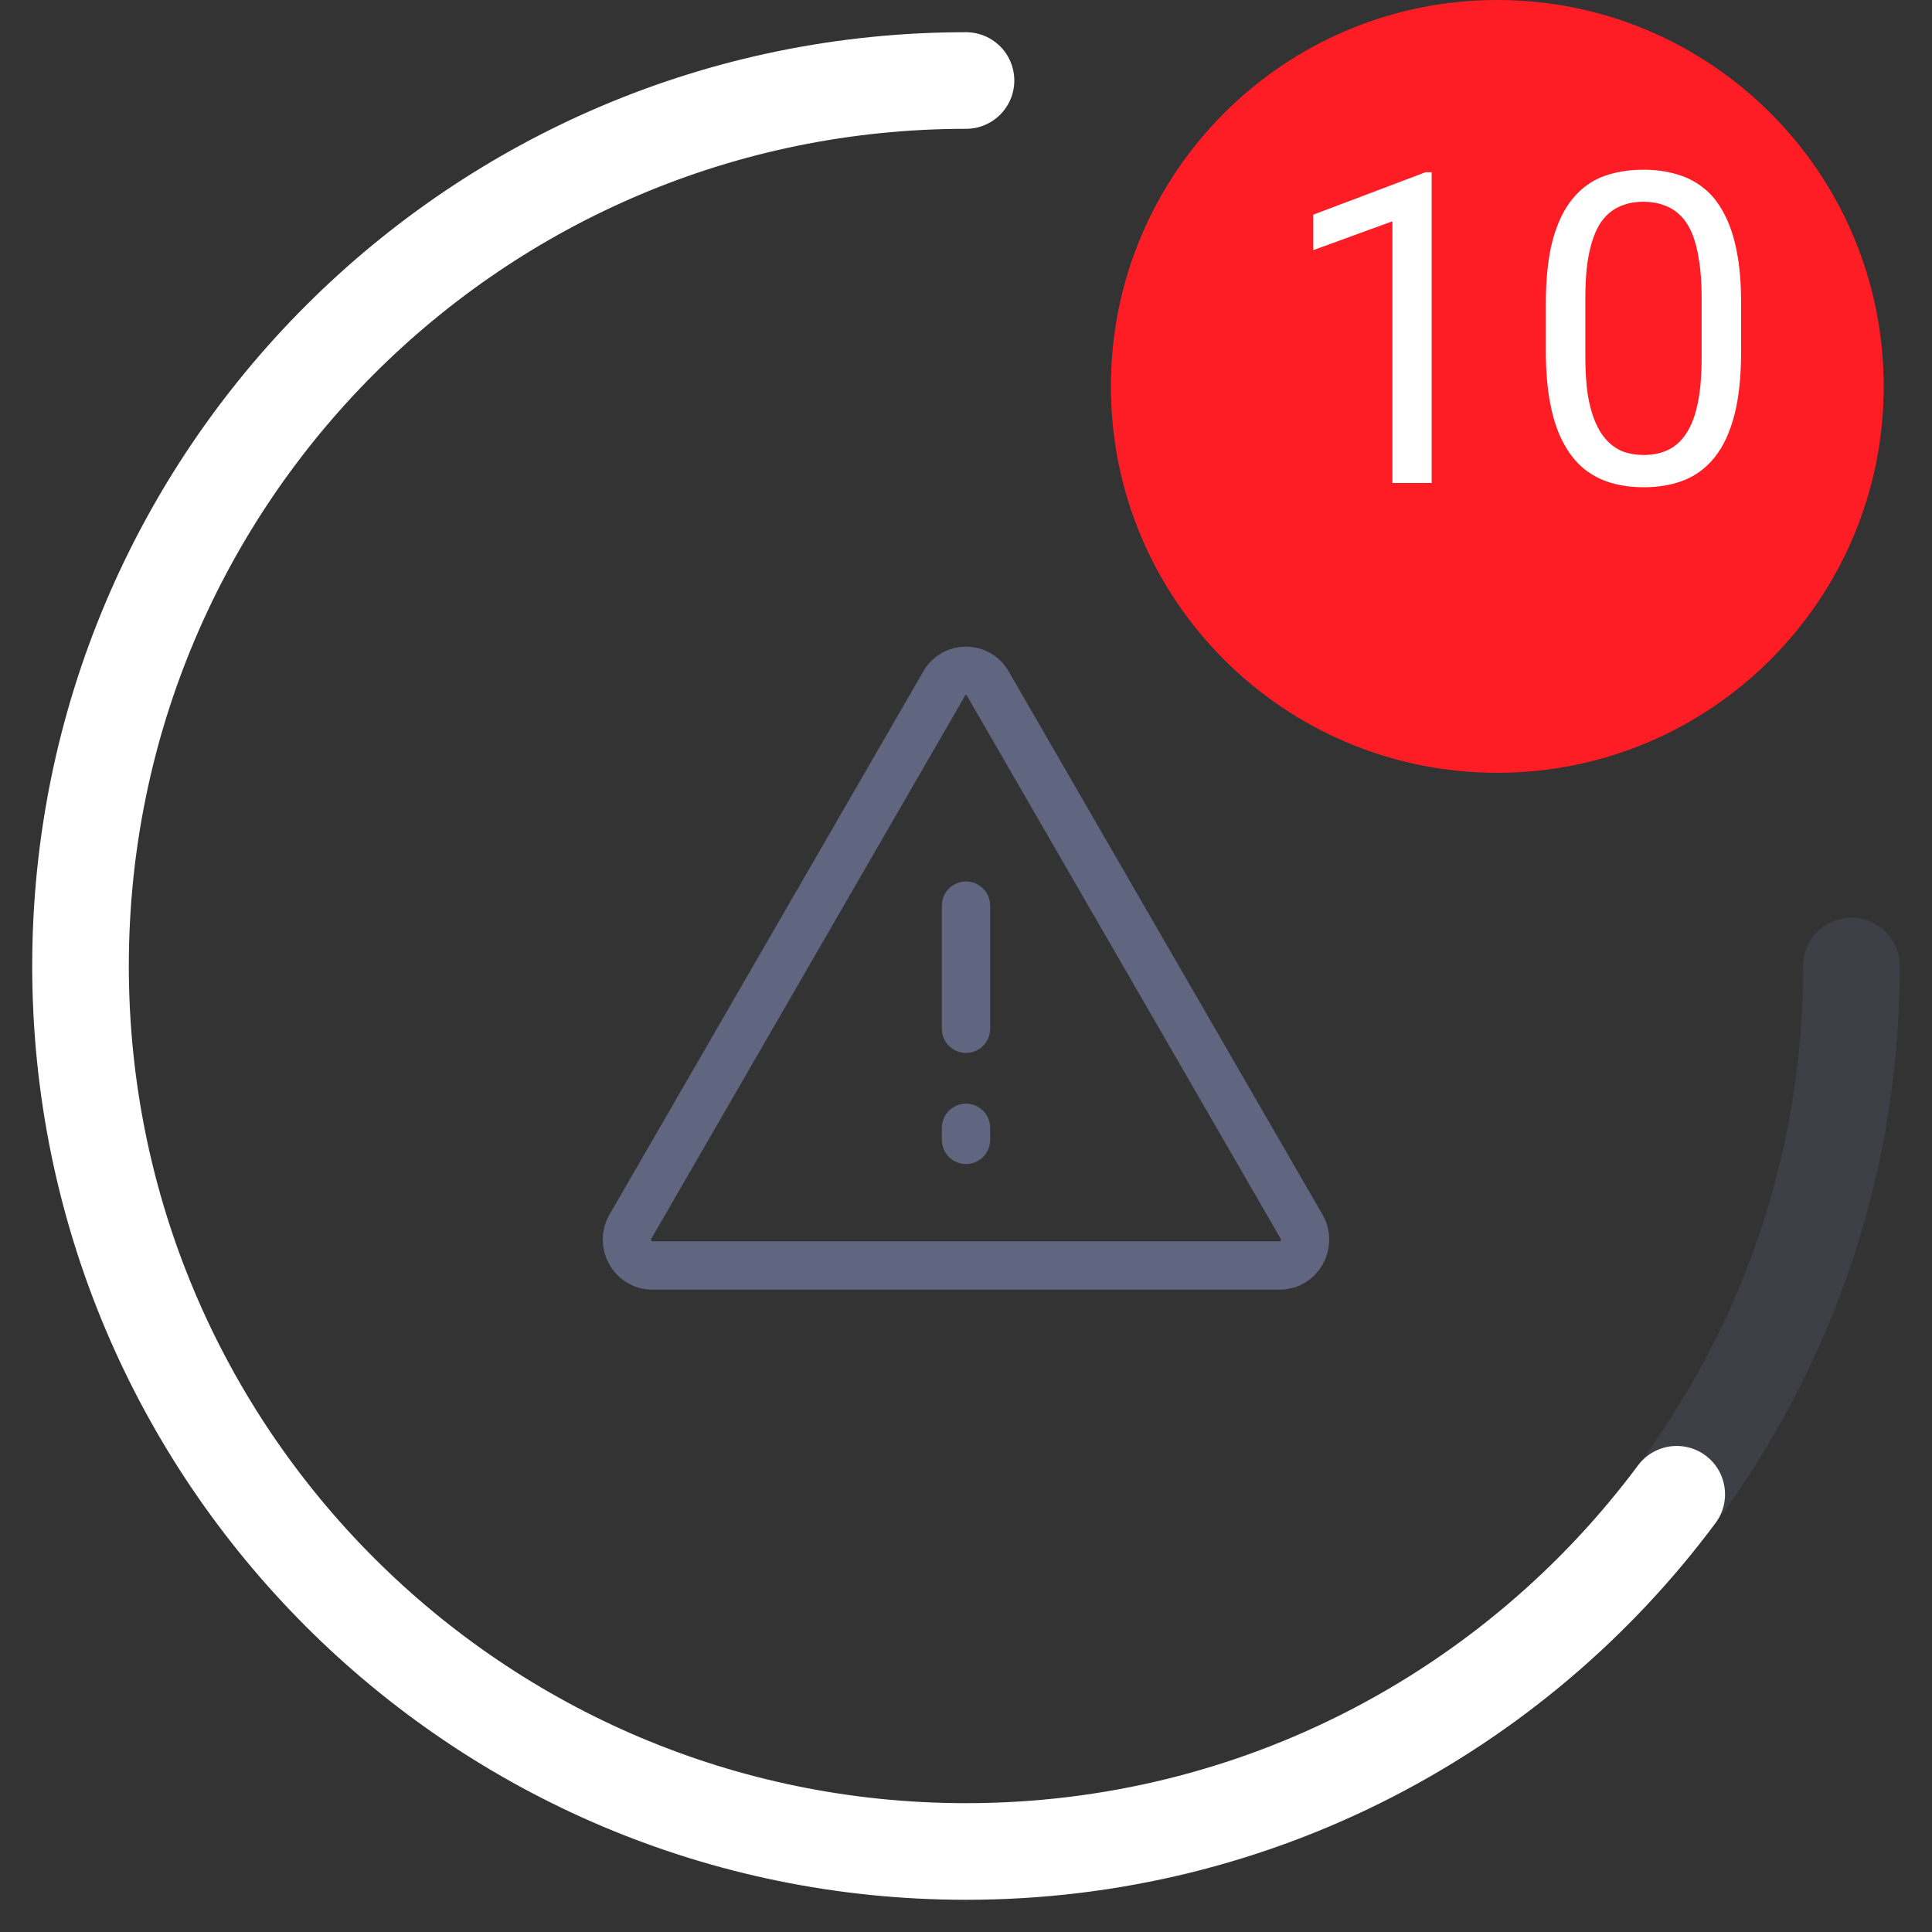 <svg width="40" height="40" viewBox="0 0 40 40" fill="none" xmlns="http://www.w3.org/2000/svg">
<rect x="0" y="0" width="40" height="40" fill="#333333" stroke="none"/>
<path d="M38.333 20C38.333 30.125 30.125 38.333 20 38.333C9.875 38.333 1.667 30.125 1.667 20C1.667 9.875 9.875 1.667 20 1.667" stroke="#606580" stroke-opacity="0.25" stroke-width="2" stroke-linecap="round"/>
<path d="M20 1.667C9.875 1.667 1.667 9.875 1.667 20C1.667 30.125 9.875 38.333 20 38.333C26.026 38.333 31.374 35.426 34.715 30.937" stroke="white" stroke-width="2" stroke-linecap="round"/>
<path d="M19.55 14.15L13.05 25.4C12.85 25.75 13.1 26.2 13.5 26.2H26.5C26.9 26.2 27.15 25.75 26.95 25.4L20.45 14.15C20.25 13.8 19.75 13.8 19.55 14.15Z" stroke="#606580" stroke-miterlimit="10" stroke-linecap="round" stroke-linejoin="round"/>
<path d="M20 18.75V21.3" stroke="#606580" stroke-miterlimit="10" stroke-linecap="round" stroke-linejoin="round"/>
<path d="M20 23.35V23.6" stroke="#606580" stroke-miterlimit="10" stroke-linecap="round" stroke-linejoin="round"/>
<path d="M31 16C35.418 16 39 12.418 39 8C39 3.582 35.418 0 31 0C26.582 0 23 3.582 23 8C23 12.418 26.582 16 31 16Z" fill="#FF1D25"/>
<path d="M29.641 3.566V10H28.828V4.582L27.189 5.179V4.445L29.514 3.566H29.641ZM36.048 6.291V7.267C36.048 7.791 36.002 8.233 35.908 8.594C35.814 8.954 35.679 9.244 35.503 9.464C35.328 9.684 35.115 9.843 34.866 9.943C34.62 10.04 34.342 10.088 34.031 10.088C33.785 10.088 33.558 10.057 33.35 9.996C33.142 9.934 32.955 9.836 32.788 9.701C32.623 9.563 32.483 9.385 32.366 9.165C32.248 8.945 32.159 8.679 32.098 8.365C32.036 8.052 32.005 7.686 32.005 7.267V6.291C32.005 5.767 32.052 5.327 32.146 4.973C32.243 4.618 32.379 4.334 32.555 4.12C32.73 3.903 32.941 3.748 33.188 3.654C33.437 3.561 33.715 3.514 34.023 3.514C34.272 3.514 34.5 3.544 34.708 3.606C34.919 3.665 35.106 3.76 35.27 3.892C35.435 4.021 35.574 4.193 35.688 4.41C35.805 4.624 35.895 4.886 35.956 5.197C36.018 5.507 36.048 5.872 36.048 6.291ZM35.231 7.398V6.155C35.231 5.868 35.213 5.616 35.178 5.399C35.146 5.179 35.098 4.992 35.033 4.836C34.969 4.681 34.887 4.555 34.787 4.458C34.69 4.362 34.578 4.292 34.449 4.248C34.323 4.201 34.181 4.177 34.023 4.177C33.829 4.177 33.658 4.214 33.508 4.287C33.359 4.357 33.233 4.47 33.13 4.625C33.031 4.781 32.955 4.984 32.902 5.236C32.849 5.488 32.823 5.794 32.823 6.155V7.398C32.823 7.686 32.839 7.939 32.871 8.159C32.906 8.378 32.958 8.569 33.025 8.73C33.092 8.888 33.174 9.019 33.271 9.121C33.368 9.224 33.479 9.3 33.605 9.35C33.734 9.396 33.876 9.42 34.031 9.42C34.23 9.42 34.405 9.382 34.554 9.306C34.704 9.229 34.828 9.111 34.928 8.95C35.03 8.786 35.106 8.576 35.156 8.321C35.206 8.063 35.231 7.756 35.231 7.398Z" fill="white"/>
</svg>
